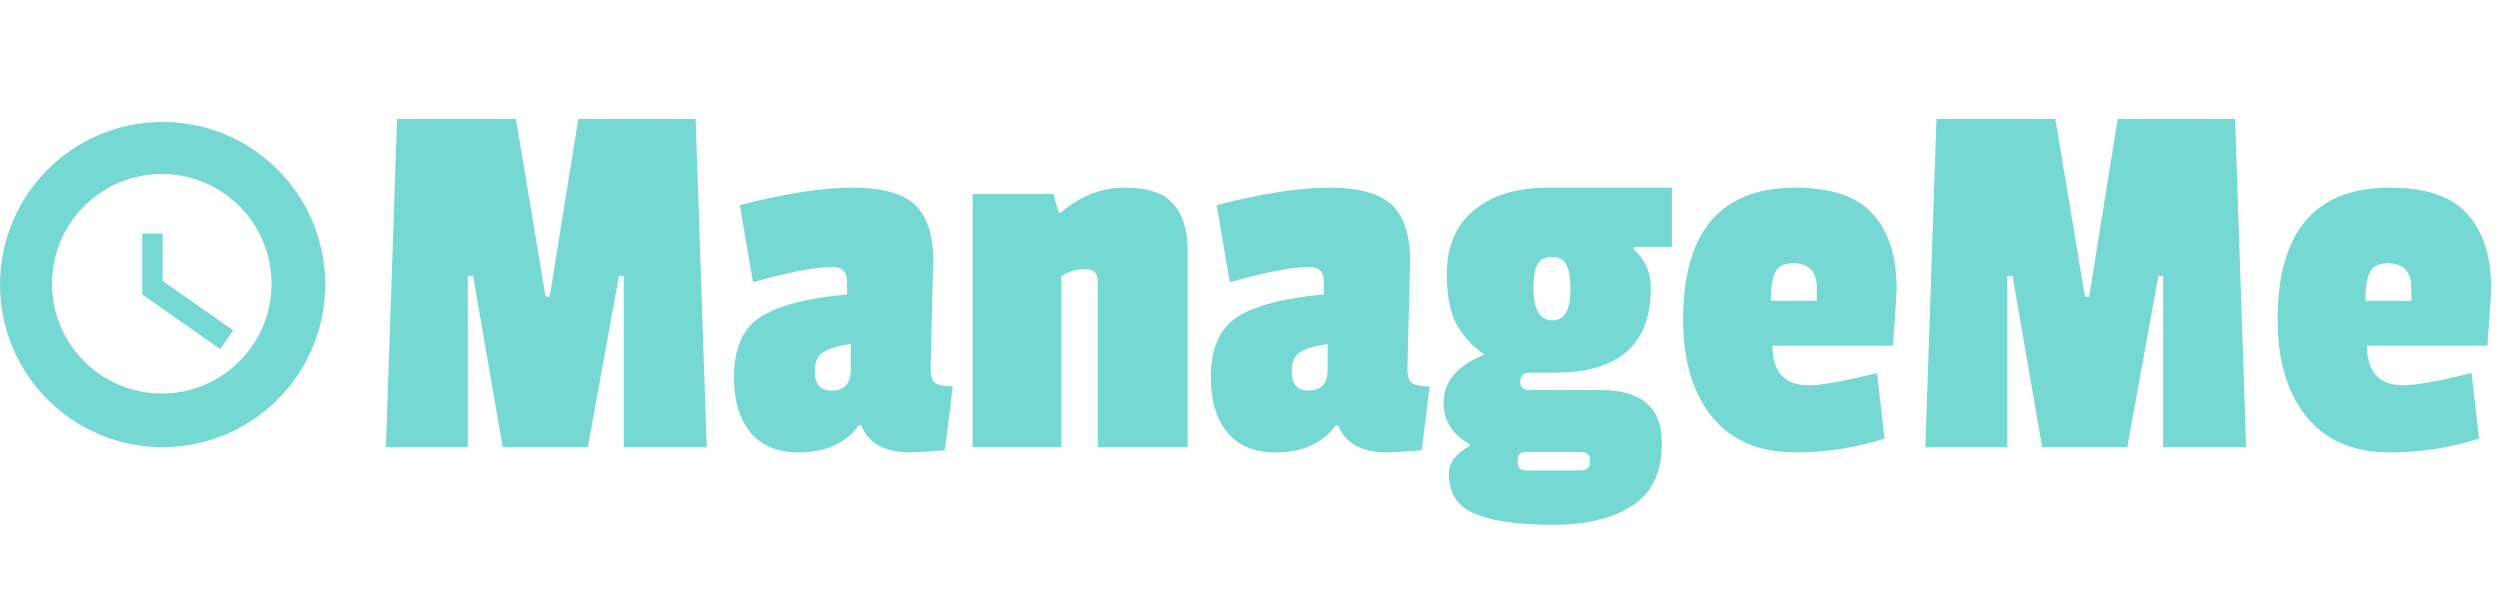 <svg width="123" height="29" viewBox="0 0 123 29" fill="none" xmlns="http://www.w3.org/2000/svg">
<path fill-rule="evenodd" clip-rule="evenodd" d="M8 22C12.418 22 16 18.418 16 14C16 9.582 12.418 6 8 6C3.582 6 0 9.582 0 14C0 18.418 3.582 22 8 22ZM7.96 19.36C10.942 19.36 13.36 16.942 13.36 13.96C13.36 10.978 10.942 8.56 7.96 8.56C4.978 8.56 2.56 10.978 2.56 13.96C2.56 16.942 4.978 19.36 7.96 19.36Z" fill="#75D8D2"/>
<path fill-rule="evenodd" clip-rule="evenodd" d="M8 11.49H7V14.49H7.005L7.004 14.492L10.833 17.172L11.475 16.255L8 13.822V11.49Z" fill="#75D8D2"/>
<path d="M34.77 22H30.688V13.576H30.454L28.92 22H24.734L23.278 13.576H23.018V22H18.988L19.534 5.854H25.384L26.84 14.59H27.048L28.452 5.854H34.224L34.77 22ZM45.914 12.796L45.784 18.178C45.784 18.507 45.862 18.733 46.018 18.854C46.191 18.958 46.477 19.01 46.876 19.01L46.486 22.156C45.481 22.225 44.926 22.26 44.822 22.26C43.539 22.26 42.725 21.818 42.378 20.934H42.248C41.607 21.818 40.619 22.26 39.284 22.26C38.261 22.26 37.473 21.931 36.918 21.272C36.381 20.613 36.112 19.712 36.112 18.568C36.112 17.129 36.554 16.133 37.438 15.578C38.339 15.023 39.752 14.659 41.676 14.486V13.862C41.676 13.377 41.433 13.134 40.948 13.134C40.116 13.134 38.816 13.385 37.048 13.888L36.398 10.092C38.617 9.52 40.463 9.234 41.936 9.234C43.409 9.234 44.441 9.52 45.03 10.092C45.619 10.664 45.914 11.565 45.914 12.796ZM40.896 19.218C41.537 19.218 41.858 18.88 41.858 18.204V16.93C41.217 17.017 40.757 17.155 40.48 17.346C40.22 17.519 40.09 17.823 40.09 18.256C40.09 18.897 40.359 19.218 40.896 19.218ZM52.194 10.456C53.148 9.641 54.196 9.234 55.34 9.234C56.484 9.234 57.282 9.503 57.732 10.04C58.2 10.56 58.434 11.349 58.434 12.406V22H54.014V13.888C54.014 13.455 53.824 13.238 53.442 13.238C52.957 13.238 52.55 13.359 52.22 13.602V22H47.852V9.546H51.83L52.09 10.456H52.194ZM69.375 12.796L69.245 18.178C69.245 18.507 69.323 18.733 69.479 18.854C69.652 18.958 69.938 19.01 70.337 19.01L69.947 22.156C68.942 22.225 68.387 22.26 68.283 22.26C67 22.26 66.186 21.818 65.839 20.934H65.709C65.068 21.818 64.08 22.26 62.745 22.26C61.722 22.26 60.934 21.931 60.379 21.272C59.842 20.613 59.573 19.712 59.573 18.568C59.573 17.129 60.015 16.133 60.899 15.578C61.8 15.023 63.213 14.659 65.137 14.486V13.862C65.137 13.377 64.894 13.134 64.409 13.134C63.577 13.134 62.277 13.385 60.509 13.888L59.859 10.092C62.078 9.52 63.924 9.234 65.397 9.234C66.87 9.234 67.902 9.52 68.491 10.092C69.08 10.664 69.375 11.565 69.375 12.796ZM64.357 19.218C64.998 19.218 65.319 18.88 65.319 18.204V16.93C64.678 17.017 64.218 17.155 63.941 17.346C63.681 17.519 63.551 17.823 63.551 18.256C63.551 18.897 63.82 19.218 64.357 19.218ZM75.083 23.144H77.761C78.073 23.144 78.229 23.005 78.229 22.728V22.624C78.229 22.364 78.073 22.234 77.761 22.234H75.083C74.806 22.234 74.667 22.373 74.667 22.65V22.754C74.667 23.014 74.806 23.144 75.083 23.144ZM76.123 9.234H82.259V12.146H80.387V12.276C80.942 12.761 81.219 13.394 81.219 14.174C81.219 16.947 79.65 18.334 76.513 18.334H75.265C74.953 18.334 74.797 18.481 74.797 18.776C74.797 19.053 74.945 19.192 75.239 19.192H78.775C80.769 19.192 81.765 20.059 81.765 21.792C81.765 23.213 81.288 24.236 80.335 24.86C79.382 25.501 78.064 25.822 76.383 25.822C74.702 25.822 73.428 25.64 72.561 25.276C71.712 24.929 71.287 24.271 71.287 23.3C71.287 22.763 71.625 22.312 72.301 21.948V21.844C71.452 21.376 71.027 20.7 71.027 19.816C71.027 18.776 71.695 17.987 73.029 17.45C72.405 16.999 71.937 16.479 71.625 15.89C71.331 15.283 71.183 14.486 71.183 13.498C71.183 12.129 71.625 11.08 72.509 10.352C73.41 9.607 74.615 9.234 76.123 9.234ZM77.267 14.226C77.267 13.671 77.198 13.273 77.059 13.03C76.938 12.77 76.704 12.64 76.357 12.64C76.01 12.64 75.768 12.77 75.629 13.03C75.508 13.273 75.447 13.654 75.447 14.174C75.447 15.231 75.759 15.76 76.383 15.76C76.972 15.76 77.267 15.249 77.267 14.226ZM88.218 12.952C87.768 12.952 87.473 13.108 87.334 13.42C87.196 13.715 87.126 14.174 87.126 14.798H89.388V14.174C89.388 13.359 88.998 12.952 88.218 12.952ZM88.322 9.234C90.108 9.234 91.382 9.667 92.144 10.534C92.924 11.383 93.314 12.605 93.314 14.2C93.314 14.408 93.254 15.344 93.132 17.008H87.204C87.204 18.308 87.802 18.958 88.998 18.958C89.57 18.958 90.688 18.759 92.352 18.36L92.716 21.584C91.26 22.035 89.804 22.26 88.348 22.26C86.563 22.26 85.194 21.679 84.24 20.518C83.287 19.339 82.81 17.745 82.81 15.734C82.81 11.401 84.648 9.234 88.322 9.234ZM110.51 22H106.428V13.576H106.194L104.66 22H100.474L99.018 13.576H98.758V22H94.728L95.274 5.854H101.124L102.58 14.59H102.788L104.192 5.854H109.964L110.51 22ZM117.468 12.952C117.018 12.952 116.723 13.108 116.584 13.42C116.446 13.715 116.376 14.174 116.376 14.798H118.638V14.174C118.638 13.359 118.248 12.952 117.468 12.952ZM117.572 9.234C119.358 9.234 120.632 9.667 121.394 10.534C122.174 11.383 122.564 12.605 122.564 14.2C122.564 14.408 122.504 15.344 122.382 17.008H116.454C116.454 18.308 117.052 18.958 118.248 18.958C118.82 18.958 119.938 18.759 121.602 18.36L121.966 21.584C120.51 22.035 119.054 22.26 117.598 22.26C115.813 22.26 114.444 21.679 113.49 20.518C112.537 19.339 112.06 17.745 112.06 15.734C112.06 11.401 113.898 9.234 117.572 9.234Z" fill="#75D8D2"/>
</svg>
